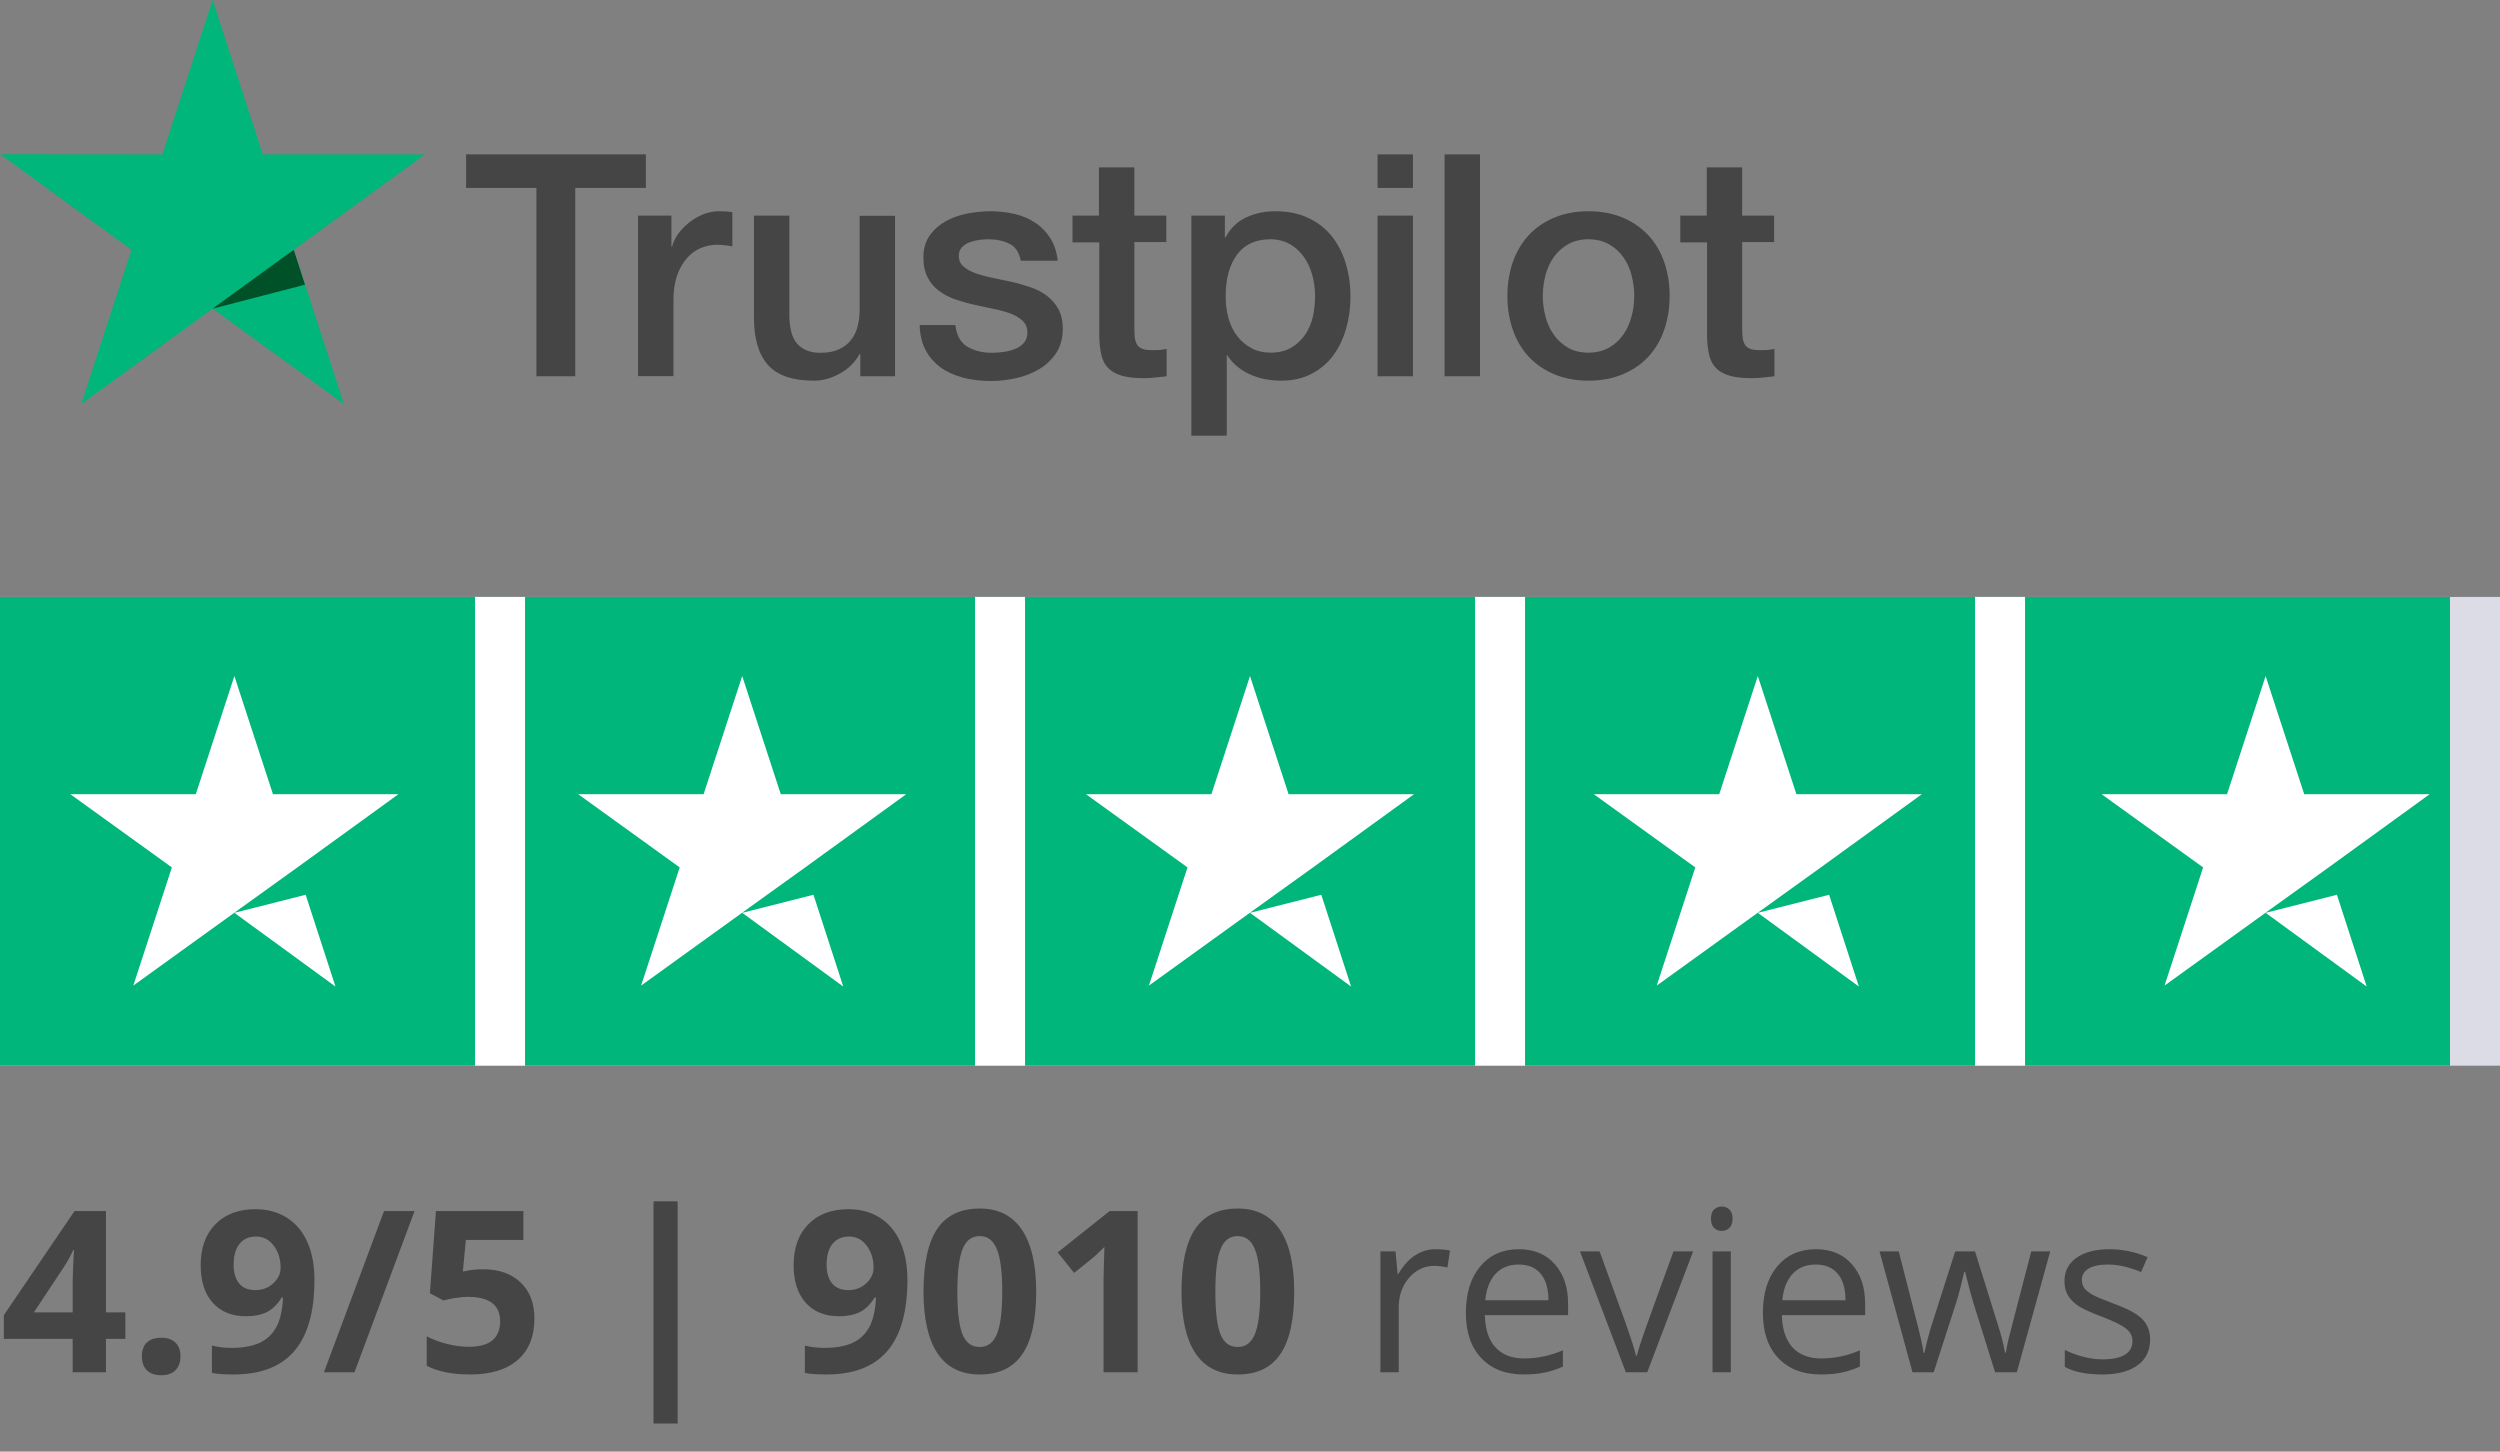<svg width="155" height="90" viewBox="0 0 155 90" fill="none" xmlns="http://www.w3.org/2000/svg">
<rect x="0" y="0" width="155" height="90" fill="#808080" stroke="none"/>
<g clip-path="url(#clip0_705_1908)">
<path d="M28.908 9.573H40.045V11.651H35.666V23.33H33.258V11.651H28.898V9.573H28.908ZM39.569 13.369H41.628V15.291H41.667C41.735 15.02 41.861 14.757 42.045 14.505C42.23 14.252 42.453 14.01 42.715 13.806C42.978 13.592 43.269 13.427 43.589 13.291C43.91 13.165 44.24 13.097 44.57 13.097C44.822 13.097 45.007 13.107 45.104 13.117C45.201 13.126 45.298 13.146 45.405 13.155V15.272C45.25 15.243 45.094 15.223 44.929 15.204C44.764 15.185 44.609 15.175 44.453 15.175C44.084 15.175 43.735 15.252 43.405 15.398C43.075 15.544 42.793 15.767 42.55 16.049C42.308 16.34 42.113 16.689 41.968 17.117C41.822 17.544 41.754 18.029 41.754 18.583V23.321H39.56V13.369H39.569ZM55.493 23.33H53.338V21.942H53.299C53.027 22.447 52.629 22.845 52.095 23.146C51.561 23.447 51.017 23.602 50.464 23.602C49.153 23.602 48.201 23.282 47.619 22.631C47.036 21.981 46.745 21 46.745 19.689V13.369H48.939V19.476C48.939 20.35 49.104 20.971 49.444 21.33C49.774 21.689 50.25 21.874 50.852 21.874C51.318 21.874 51.697 21.806 52.008 21.66C52.318 21.515 52.571 21.33 52.755 21.088C52.95 20.855 53.085 20.563 53.173 20.233C53.26 19.903 53.299 19.544 53.299 19.155V13.379H55.493V23.33ZM59.232 20.136C59.3 20.777 59.542 21.224 59.96 21.486C60.387 21.738 60.892 21.874 61.484 21.874C61.688 21.874 61.921 21.855 62.183 21.825C62.446 21.796 62.698 21.728 62.921 21.641C63.154 21.554 63.339 21.418 63.494 21.243C63.64 21.068 63.708 20.845 63.698 20.563C63.688 20.282 63.582 20.049 63.387 19.874C63.193 19.689 62.95 19.554 62.65 19.437C62.349 19.33 62.009 19.233 61.62 19.155C61.232 19.078 60.843 18.991 60.445 18.903C60.038 18.816 59.639 18.699 59.261 18.573C58.882 18.447 58.542 18.272 58.241 18.049C57.94 17.835 57.697 17.553 57.523 17.214C57.338 16.874 57.251 16.456 57.251 15.952C57.251 15.408 57.387 14.961 57.649 14.592C57.911 14.223 58.251 13.932 58.649 13.709C59.057 13.486 59.504 13.33 59.999 13.233C60.494 13.146 60.97 13.097 61.416 13.097C61.931 13.097 62.426 13.155 62.892 13.262C63.358 13.369 63.785 13.544 64.164 13.796C64.543 14.039 64.854 14.359 65.106 14.748C65.359 15.136 65.514 15.612 65.582 16.165H63.29C63.184 15.641 62.95 15.282 62.572 15.107C62.193 14.922 61.756 14.835 61.271 14.835C61.115 14.835 60.931 14.845 60.717 14.874C60.504 14.903 60.309 14.952 60.115 15.02C59.931 15.088 59.775 15.194 59.639 15.33C59.513 15.466 59.445 15.641 59.445 15.864C59.445 16.136 59.542 16.35 59.727 16.515C59.911 16.68 60.154 16.816 60.455 16.932C60.756 17.039 61.096 17.136 61.484 17.214C61.873 17.291 62.271 17.379 62.679 17.466C63.077 17.553 63.465 17.67 63.853 17.796C64.242 17.922 64.582 18.097 64.883 18.32C65.184 18.544 65.427 18.816 65.611 19.146C65.796 19.476 65.892 19.893 65.892 20.379C65.892 20.971 65.757 21.466 65.485 21.884C65.213 22.291 64.863 22.631 64.436 22.884C64.009 23.136 63.523 23.33 62.999 23.447C62.475 23.563 61.95 23.622 61.436 23.622C60.805 23.622 60.222 23.554 59.688 23.408C59.154 23.262 58.688 23.049 58.3 22.767C57.911 22.476 57.6 22.117 57.377 21.689C57.154 21.262 57.037 20.748 57.018 20.155H59.232V20.136ZM66.475 13.369H68.135V10.379H70.33V13.369H72.311V15.01H70.33V20.33C70.33 20.563 70.34 20.758 70.359 20.932C70.378 21.097 70.427 21.243 70.495 21.359C70.563 21.476 70.67 21.563 70.815 21.622C70.961 21.68 71.145 21.709 71.398 21.709C71.553 21.709 71.709 21.709 71.864 21.699C72.019 21.689 72.175 21.67 72.33 21.631V23.33C72.087 23.359 71.845 23.379 71.621 23.408C71.388 23.437 71.155 23.447 70.912 23.447C70.33 23.447 69.864 23.389 69.514 23.282C69.165 23.175 68.883 23.01 68.689 22.796C68.485 22.583 68.359 22.321 68.281 22C68.213 21.68 68.165 21.311 68.155 20.903V15.029H66.495V13.369H66.475ZM73.864 13.369H75.942V14.719H75.981C76.292 14.136 76.719 13.728 77.272 13.476C77.826 13.223 78.418 13.097 79.069 13.097C79.855 13.097 80.535 13.233 81.117 13.515C81.7 13.787 82.186 14.165 82.574 14.651C82.962 15.136 83.244 15.699 83.438 16.34C83.632 16.981 83.729 17.67 83.729 18.398C83.729 19.068 83.642 19.719 83.467 20.34C83.292 20.971 83.03 21.524 82.681 22.01C82.331 22.495 81.885 22.874 81.341 23.165C80.797 23.456 80.166 23.602 79.428 23.602C79.108 23.602 78.787 23.573 78.467 23.515C78.146 23.456 77.835 23.359 77.544 23.233C77.253 23.107 76.971 22.942 76.729 22.738C76.476 22.534 76.272 22.301 76.097 22.039H76.059V27.01H73.864V13.369ZM81.535 18.359C81.535 17.913 81.477 17.476 81.36 17.049C81.244 16.622 81.069 16.253 80.836 15.922C80.603 15.592 80.311 15.33 79.972 15.136C79.622 14.942 79.224 14.835 78.777 14.835C77.855 14.835 77.156 15.155 76.69 15.796C76.224 16.437 75.991 17.291 75.991 18.359C75.991 18.864 76.049 19.33 76.175 19.758C76.301 20.185 76.476 20.554 76.729 20.864C76.971 21.175 77.263 21.418 77.603 21.592C77.942 21.777 78.34 21.864 78.787 21.864C79.292 21.864 79.71 21.758 80.059 21.554C80.409 21.35 80.69 21.078 80.913 20.758C81.137 20.427 81.302 20.058 81.399 19.641C81.486 19.224 81.535 18.796 81.535 18.359ZM85.409 9.573H87.603V11.651H85.409V9.573ZM85.409 13.369H87.603V23.33H85.409V13.369ZM89.565 9.573H91.759V23.33H89.565V9.573ZM98.488 23.602C97.692 23.602 96.983 23.466 96.362 23.204C95.74 22.942 95.216 22.573 94.779 22.117C94.352 21.651 94.022 21.097 93.798 20.456C93.575 19.816 93.459 19.107 93.459 18.34C93.459 17.583 93.575 16.884 93.798 16.243C94.022 15.602 94.352 15.049 94.779 14.583C95.206 14.117 95.74 13.757 96.362 13.495C96.983 13.233 97.692 13.097 98.488 13.097C99.284 13.097 99.993 13.233 100.615 13.495C101.236 13.757 101.76 14.126 102.197 14.583C102.625 15.049 102.955 15.602 103.178 16.243C103.401 16.884 103.518 17.583 103.518 18.34C103.518 19.107 103.401 19.816 103.178 20.456C102.955 21.097 102.625 21.651 102.197 22.117C101.77 22.583 101.236 22.942 100.615 23.204C99.993 23.466 99.284 23.602 98.488 23.602ZM98.488 21.864C98.974 21.864 99.401 21.758 99.76 21.554C100.119 21.35 100.411 21.078 100.644 20.748C100.877 20.418 101.042 20.039 101.158 19.622C101.265 19.204 101.323 18.777 101.323 18.34C101.323 17.913 101.265 17.495 101.158 17.068C101.052 16.641 100.877 16.272 100.644 15.942C100.411 15.612 100.119 15.35 99.76 15.146C99.401 14.942 98.974 14.835 98.488 14.835C98.003 14.835 97.575 14.942 97.216 15.146C96.857 15.35 96.566 15.621 96.333 15.942C96.1 16.272 95.934 16.641 95.818 17.068C95.711 17.495 95.653 17.913 95.653 18.34C95.653 18.777 95.711 19.204 95.818 19.622C95.925 20.039 96.1 20.418 96.333 20.748C96.566 21.078 96.857 21.35 97.216 21.554C97.575 21.767 98.003 21.864 98.488 21.864ZM104.159 13.369H105.819V10.379H108.013V13.369H109.994V15.01H108.013V20.33C108.013 20.563 108.023 20.758 108.043 20.932C108.062 21.097 108.111 21.243 108.178 21.359C108.246 21.476 108.353 21.563 108.499 21.622C108.645 21.68 108.829 21.709 109.081 21.709C109.237 21.709 109.392 21.709 109.548 21.699C109.703 21.689 109.858 21.67 110.014 21.631V23.33C109.771 23.359 109.528 23.379 109.305 23.408C109.072 23.437 108.839 23.447 108.596 23.447C108.013 23.447 107.547 23.389 107.198 23.282C106.848 23.175 106.567 23.01 106.372 22.796C106.169 22.583 106.042 22.321 105.965 22C105.897 21.68 105.848 21.311 105.838 20.903V15.029H104.178V13.369H104.159Z" fill="#454545"/>
<path d="M26.35 9.573H16.291L13.184 0L10.067 9.573L0.008 9.563L8.154 15.486L5.037 25.049L13.184 19.136L21.321 25.049L18.214 15.486L26.35 9.573Z" fill="#00B67A"/>
<path d="M18.908 17.651L18.209 15.486L13.18 19.137L18.908 17.651Z" fill="#005128"/>
</g>
<g clip-path="url(#clip1_705_1908)">
<rect width="155" height="29.06" transform="translate(0 37.01)" fill="#DCDCE6"/>
<path d="M151.9 37.01H0V66.07H151.9V37.01Z" fill="#00B67A"/>
<path d="M14.531 56.595L18.951 55.475L20.798 61.166L14.531 56.595ZM24.703 49.239H16.923L14.531 41.914L12.14 49.239H4.359L10.656 53.78L8.265 61.106L14.562 56.565L18.436 53.78L24.703 49.239Z" fill="white"/>
<path d="M32.553 37.01H29.453V66.07H32.553V37.01Z" fill="white"/>
<path d="M46.016 56.595L50.435 55.475L52.282 61.166L46.016 56.595ZM56.188 49.239H48.407L46.016 41.914L43.624 49.239H35.844L42.141 53.78L39.749 61.106L46.046 56.565L49.921 53.78L56.188 49.239Z" fill="white"/>
<path d="M63.553 37.01H60.453V66.07H63.553V37.01Z" fill="white"/>
<path d="M77.5 56.595L81.92 55.475L83.767 61.166L77.5 56.595ZM87.672 49.239H79.892L77.5 41.914L75.108 49.239H67.328L73.625 53.78L71.233 61.106L77.53 56.565L81.405 53.78L87.672 49.239Z" fill="white"/>
<path d="M94.553 37.01H91.453V66.07H94.553V37.01Z" fill="white"/>
<path d="M108.984 56.595L113.404 55.475L115.251 61.166L108.984 56.595ZM119.156 49.239H111.376L108.984 41.914L106.593 49.239H98.812L105.109 53.78L102.718 61.106L109.015 56.565L112.89 53.78L119.156 49.239Z" fill="white"/>
<path d="M125.553 37.01H122.453V66.07H125.553V37.01Z" fill="white"/>
<path d="M140.469 56.595L144.889 55.475L146.735 61.166L140.469 56.595ZM150.641 49.239H142.86L140.469 41.914L138.077 49.239H130.297L136.594 53.78L134.202 61.106L140.499 56.565L144.374 53.78L150.641 49.239Z" fill="white"/>
</g>
<path d="M7.772 83.009H6.569V85.08H4.505V83.009H0.239V81.539L4.621 75.086H6.569V81.368H7.772V83.009ZM4.505 81.368V79.673C4.505 79.39 4.516 78.98 4.539 78.442C4.562 77.904 4.58 77.592 4.594 77.506H4.539C4.37 77.879 4.168 78.244 3.931 78.6L2.099 81.368H4.505ZM8.798 84.102C8.798 83.72 8.9 83.43 9.105 83.234C9.311 83.038 9.609 82.94 10.001 82.94C10.379 82.94 10.671 83.041 10.876 83.241C11.086 83.442 11.19 83.729 11.19 84.102C11.19 84.462 11.086 84.747 10.876 84.957C10.666 85.162 10.375 85.264 10.001 85.264C9.618 85.264 9.322 85.164 9.112 84.964C8.903 84.759 8.798 84.472 8.798 84.102ZM19.496 79.351C19.496 81.32 19.081 82.79 18.252 83.761C17.422 84.731 16.167 85.217 14.485 85.217C13.893 85.217 13.444 85.185 13.139 85.121V83.426C13.521 83.521 13.922 83.569 14.342 83.569C15.048 83.569 15.629 83.467 16.085 83.262C16.541 83.052 16.889 82.726 17.131 82.284C17.372 81.837 17.511 81.225 17.548 80.445H17.466C17.201 80.874 16.896 81.174 16.55 81.347C16.203 81.521 15.771 81.607 15.251 81.607C14.38 81.607 13.695 81.329 13.193 80.773C12.692 80.213 12.441 79.436 12.441 78.442C12.441 77.371 12.745 76.526 13.351 75.906C13.961 75.282 14.791 74.97 15.839 74.97C16.577 74.97 17.222 75.143 17.773 75.489C18.329 75.835 18.756 76.339 19.052 77C19.348 77.656 19.496 78.44 19.496 79.351ZM15.88 76.665C15.442 76.665 15.101 76.815 14.854 77.116C14.608 77.417 14.485 77.85 14.485 78.415C14.485 78.898 14.597 79.281 14.82 79.563C15.044 79.846 15.383 79.987 15.839 79.987C16.267 79.987 16.634 79.848 16.939 79.57C17.245 79.288 17.398 78.964 17.398 78.6C17.398 78.057 17.254 77.599 16.967 77.225C16.684 76.852 16.322 76.665 15.88 76.665ZM25.703 75.086L21.977 85.08H20.084L23.81 75.086H25.703ZM29.969 78.695C30.935 78.695 31.703 78.966 32.273 79.509C32.847 80.051 33.134 80.794 33.134 81.737C33.134 82.854 32.79 83.713 32.102 84.314C31.413 84.916 30.429 85.217 29.148 85.217C28.037 85.217 27.139 85.037 26.455 84.677V82.851C26.815 83.043 27.234 83.2 27.713 83.323C28.191 83.442 28.645 83.501 29.073 83.501C30.363 83.501 31.008 82.972 31.008 81.915C31.008 80.908 30.34 80.404 29.005 80.404C28.763 80.404 28.497 80.429 28.205 80.479C27.913 80.525 27.676 80.575 27.494 80.63L26.653 80.179L27.029 75.086H32.45V76.877H28.882L28.697 78.839L28.936 78.791C29.215 78.727 29.559 78.695 29.969 78.695ZM40.517 74.484H42.014V88.259H40.517V74.484ZM56.26 79.351C56.26 81.32 55.845 82.79 55.016 83.761C54.186 84.731 52.931 85.217 51.249 85.217C50.657 85.217 50.208 85.185 49.902 85.121V83.426C50.285 83.521 50.686 83.569 51.105 83.569C51.812 83.569 52.393 83.467 52.849 83.262C53.304 83.052 53.653 82.726 53.895 82.284C54.136 81.837 54.275 81.225 54.312 80.445H54.23C53.965 80.874 53.66 81.174 53.313 81.347C52.967 81.521 52.534 81.607 52.015 81.607C51.144 81.607 50.458 81.329 49.957 80.773C49.456 80.213 49.205 79.436 49.205 78.442C49.205 77.371 49.508 76.526 50.114 75.906C50.725 75.282 51.554 74.97 52.602 74.97C53.341 74.97 53.986 75.143 54.537 75.489C55.093 75.835 55.519 76.339 55.815 77C56.112 77.656 56.26 78.44 56.26 79.351ZM52.644 76.665C52.206 76.665 51.864 76.815 51.618 77.116C51.372 77.417 51.249 77.85 51.249 78.415C51.249 78.898 51.361 79.281 51.584 79.563C51.807 79.846 52.147 79.987 52.602 79.987C53.031 79.987 53.398 79.848 53.703 79.57C54.008 79.288 54.161 78.964 54.161 78.6C54.161 78.057 54.018 77.599 53.73 77.225C53.448 76.852 53.086 76.665 52.644 76.665ZM64.244 80.083C64.244 81.828 63.957 83.12 63.383 83.959C62.813 84.797 61.934 85.217 60.744 85.217C59.591 85.217 58.721 84.784 58.133 83.918C57.55 83.052 57.258 81.774 57.258 80.083C57.258 78.319 57.543 77.02 58.112 76.186C58.682 75.348 59.559 74.929 60.744 74.929C61.897 74.929 62.768 75.366 63.355 76.241C63.948 77.116 64.244 78.397 64.244 80.083ZM59.356 80.083C59.356 81.309 59.461 82.188 59.671 82.722C59.885 83.25 60.243 83.514 60.744 83.514C61.236 83.514 61.592 83.246 61.81 82.708C62.029 82.17 62.139 81.295 62.139 80.083C62.139 78.857 62.027 77.977 61.804 77.444C61.585 76.906 61.232 76.638 60.744 76.638C60.247 76.638 59.892 76.906 59.678 77.444C59.464 77.977 59.356 78.857 59.356 80.083ZM70.533 85.08H68.421V79.297L68.441 78.347L68.476 77.308C68.125 77.658 67.881 77.888 67.744 77.998L66.596 78.921L65.577 77.649L68.797 75.086H70.533V85.08ZM80.24 80.083C80.24 81.828 79.953 83.12 79.379 83.959C78.809 84.797 77.93 85.217 76.74 85.217C75.587 85.217 74.717 84.784 74.129 83.918C73.546 83.052 73.254 81.774 73.254 80.083C73.254 78.319 73.539 77.02 74.108 76.186C74.678 75.348 75.555 74.929 76.74 74.929C77.893 74.929 78.764 75.366 79.352 76.241C79.944 77.116 80.24 78.397 80.24 80.083ZM75.353 80.083C75.353 81.309 75.457 82.188 75.667 82.722C75.881 83.25 76.239 83.514 76.74 83.514C77.232 83.514 77.588 83.246 77.807 82.708C78.025 82.17 78.135 81.295 78.135 80.083C78.135 78.857 78.023 77.977 77.8 77.444C77.581 76.906 77.228 76.638 76.74 76.638C76.243 76.638 75.888 76.906 75.674 77.444C75.46 77.977 75.353 78.857 75.353 80.083ZM89.004 77.451C89.337 77.451 89.635 77.478 89.899 77.533L89.742 78.586C89.432 78.517 89.159 78.483 88.922 78.483C88.316 78.483 87.796 78.729 87.363 79.222C86.935 79.714 86.721 80.327 86.721 81.06V85.08H85.586V77.588H86.522L86.652 78.975H86.707C86.985 78.488 87.32 78.112 87.712 77.847C88.104 77.583 88.534 77.451 89.004 77.451ZM94.466 85.217C93.358 85.217 92.483 84.879 91.841 84.205C91.203 83.531 90.884 82.594 90.884 81.395C90.884 80.188 91.18 79.228 91.772 78.517C92.37 77.806 93.169 77.451 94.172 77.451C95.111 77.451 95.853 77.761 96.4 78.381C96.947 78.996 97.221 79.809 97.221 80.821V81.539H92.06C92.082 82.418 92.303 83.086 92.723 83.542C93.147 83.998 93.741 84.225 94.507 84.225C95.314 84.225 96.111 84.057 96.899 83.72V84.731C96.498 84.904 96.118 85.028 95.758 85.1C95.402 85.178 94.972 85.217 94.466 85.217ZM94.158 78.401C93.557 78.401 93.076 78.597 92.716 78.989C92.36 79.381 92.151 79.923 92.087 80.616H96.004C96.004 79.901 95.844 79.354 95.525 78.975C95.206 78.593 94.751 78.401 94.158 78.401ZM100.803 85.08L97.959 77.588H99.176L100.789 82.031C101.154 83.07 101.368 83.745 101.432 84.055H101.486C101.536 83.813 101.694 83.314 101.958 82.558C102.227 81.796 102.826 80.14 103.756 77.588H104.973L102.129 85.08H100.803ZM107.311 85.08H106.176V77.588H107.311V85.08ZM106.08 75.558C106.08 75.298 106.144 75.109 106.271 74.99C106.399 74.867 106.559 74.805 106.75 74.805C106.932 74.805 107.09 74.867 107.222 74.99C107.354 75.113 107.42 75.302 107.42 75.558C107.42 75.813 107.354 76.004 107.222 76.132C107.09 76.255 106.932 76.316 106.75 76.316C106.559 76.316 106.399 76.255 106.271 76.132C106.144 76.004 106.08 75.813 106.08 75.558ZM112.882 85.217C111.774 85.217 110.899 84.879 110.257 84.205C109.619 83.531 109.3 82.594 109.3 81.395C109.3 80.188 109.596 79.228 110.188 78.517C110.785 77.806 111.585 77.451 112.588 77.451C113.527 77.451 114.27 77.761 114.816 78.381C115.363 78.996 115.637 79.809 115.637 80.821V81.539H110.476C110.498 82.418 110.719 83.086 111.139 83.542C111.562 83.998 112.157 84.225 112.923 84.225C113.729 84.225 114.527 84.057 115.315 83.72V84.731C114.914 84.904 114.534 85.028 114.174 85.1C113.818 85.178 113.388 85.217 112.882 85.217ZM112.574 78.401C111.973 78.401 111.492 78.597 111.132 78.989C110.776 79.381 110.567 79.923 110.503 80.616H114.42C114.42 79.901 114.26 79.354 113.941 78.975C113.622 78.593 113.167 78.401 112.574 78.401ZM123.696 85.08L122.322 80.684C122.236 80.416 122.074 79.805 121.837 78.852H121.782C121.6 79.65 121.44 80.265 121.304 80.698L119.889 85.08H118.576L116.532 77.588H117.722C118.205 79.47 118.572 80.903 118.822 81.888C119.077 82.872 119.223 83.535 119.26 83.877H119.314C119.365 83.617 119.444 83.282 119.554 82.872C119.668 82.457 119.766 82.129 119.848 81.888L121.222 77.588H122.452L123.792 81.888C124.047 82.671 124.22 83.33 124.312 83.863H124.366C124.384 83.699 124.432 83.446 124.51 83.104C124.592 82.763 125.068 80.924 125.938 77.588H127.114L125.043 85.08H123.696ZM133.308 83.036C133.308 83.733 133.048 84.271 132.528 84.649C132.009 85.028 131.28 85.217 130.341 85.217C129.347 85.217 128.573 85.059 128.017 84.745V83.692C128.377 83.875 128.762 84.018 129.172 84.123C129.587 84.228 129.985 84.28 130.368 84.28C130.961 84.28 131.416 84.187 131.735 84C132.054 83.808 132.214 83.519 132.214 83.132C132.214 82.84 132.086 82.592 131.831 82.387C131.58 82.177 131.088 81.931 130.354 81.648C129.657 81.388 129.16 81.163 128.864 80.972C128.573 80.776 128.354 80.555 128.208 80.308C128.067 80.062 127.996 79.768 127.996 79.427C127.996 78.816 128.244 78.335 128.741 77.984C129.238 77.629 129.919 77.451 130.785 77.451C131.592 77.451 132.38 77.615 133.15 77.943L132.747 78.866C131.995 78.556 131.314 78.401 130.703 78.401C130.165 78.401 129.76 78.486 129.486 78.654C129.213 78.823 129.076 79.055 129.076 79.351C129.076 79.552 129.126 79.723 129.227 79.864C129.331 80.005 129.498 80.14 129.726 80.267C129.953 80.395 130.391 80.58 131.038 80.821C131.927 81.145 132.526 81.471 132.836 81.799C133.15 82.127 133.308 82.539 133.308 83.036Z" fill="#454545"/>
<defs>
<clipPath id="clip0_705_1908">
<rect width="110" height="27.01" fill="white"/>
</clipPath>
<clipPath id="clip1_705_1908">
<rect width="155" height="29.06" fill="white" transform="translate(0 37.01)"/>
</clipPath>
</defs>
</svg>

